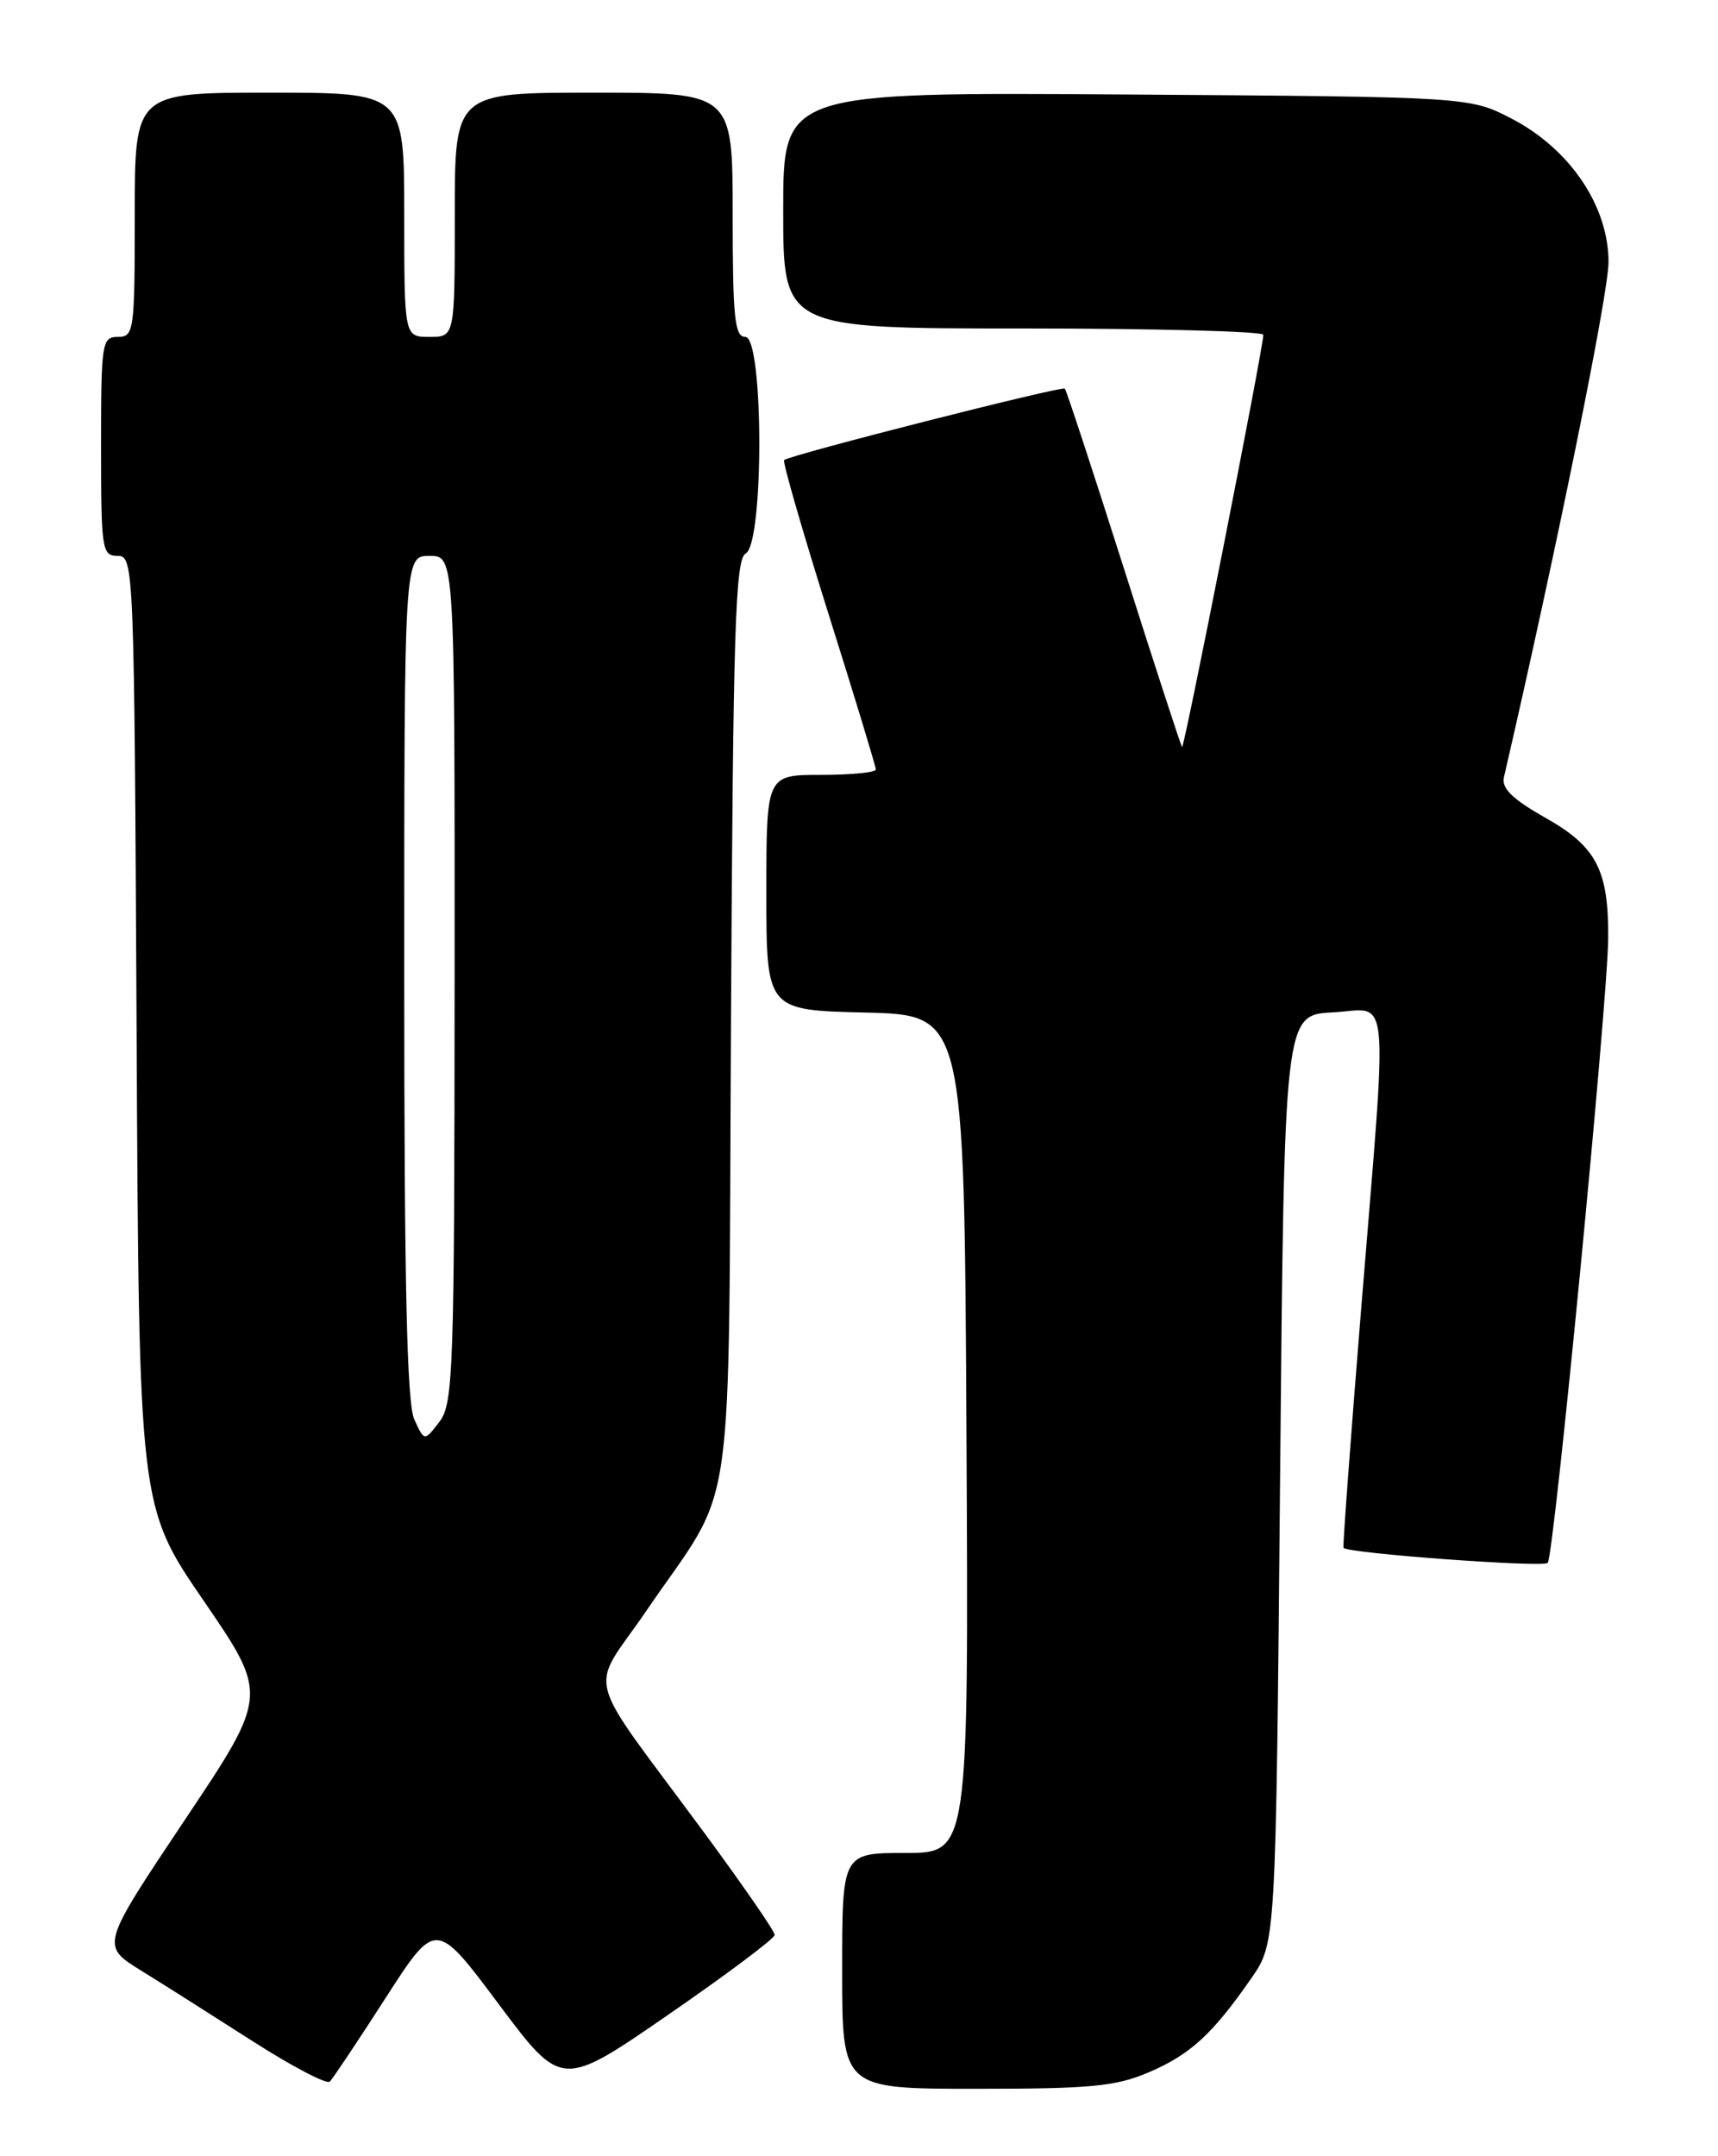 <?xml version="1.0" encoding="UTF-8" standalone="no"?>
<!DOCTYPE svg PUBLIC "-//W3C//DTD SVG 1.1//EN" "http://www.w3.org/Graphics/SVG/1.1/DTD/svg11.dtd" >
<svg xmlns="http://www.w3.org/2000/svg" xmlns:xlink="http://www.w3.org/1999/xlink" version="1.1" viewBox="0 0 204 256">
 <g >
 <path fill="currentColor"
d=" M 45.78 237.23 C 51.75 227.95 51.75 227.95 59.22 237.95 C 66.69 247.94 66.69 247.94 79.33 239.22 C 86.29 234.42 91.99 230.15 91.99 229.73 C 92.00 229.31 88.27 223.91 83.72 217.73 C 69.01 197.79 69.92 201.26 76.77 191.22 C 87.52 175.47 86.46 182.92 86.80 121.01 C 87.05 74.65 87.31 66.40 88.55 65.71 C 90.73 64.49 90.68 40.00 88.50 40.00 C 87.24 40.00 87.00 37.72 87.00 25.50 C 87.00 11.00 87.00 11.00 70.50 11.00 C 54.00 11.00 54.00 11.00 54.00 25.50 C 54.00 40.00 54.00 40.00 51.00 40.00 C 48.00 40.00 48.00 40.00 48.00 25.50 C 48.00 11.00 48.00 11.00 32.00 11.00 C 16.00 11.00 16.00 11.00 16.00 25.50 C 16.00 39.33 15.91 40.00 14.00 40.00 C 12.10 40.00 12.00 40.67 12.00 53.00 C 12.00 65.26 12.11 66.00 13.97 66.00 C 15.90 66.00 15.94 67.07 16.22 122.42 C 16.50 178.85 16.50 178.85 24.18 190.05 C 31.86 201.26 31.86 201.26 21.91 216.13 C 11.97 231.00 11.97 231.00 16.73 233.95 C 19.36 235.57 25.32 239.35 30.00 242.35 C 34.67 245.34 38.80 247.50 39.16 247.15 C 39.52 246.79 42.50 242.33 45.78 237.23 Z  M 136.44 246.03 C 141.36 243.92 144.00 241.49 148.61 234.84 C 151.50 230.67 151.50 230.67 152.00 175.59 C 152.50 120.50 152.50 120.50 158.25 120.20 C 165.16 119.84 164.81 116.20 161.62 155.50 C 160.37 170.90 159.43 183.62 159.53 183.77 C 159.97 184.42 183.20 186.13 183.78 185.56 C 184.52 184.82 190.91 118.89 190.96 111.40 C 191.02 103.30 189.57 100.51 183.50 97.09 C 179.59 94.88 178.28 93.60 178.58 92.29 C 184.85 65.15 191.00 34.87 191.00 31.12 C 191.00 24.46 186.42 17.69 179.50 14.09 C 174.50 11.50 174.50 11.50 133.75 11.22 C 93.00 10.94 93.00 10.94 93.00 24.97 C 93.00 39.00 93.00 39.00 121.50 39.00 C 137.18 39.00 150.00 39.34 150.01 39.75 C 150.03 41.17 140.61 88.95 140.36 88.70 C 140.23 88.56 137.11 79.01 133.45 67.47 C 129.78 55.94 126.63 46.34 126.44 46.14 C 126.12 45.79 93.89 53.99 93.11 54.62 C 92.90 54.80 95.27 62.99 98.36 72.83 C 101.46 82.67 104.00 91.01 104.00 91.36 C 104.00 91.71 101.08 92.00 97.50 92.00 C 91.00 92.00 91.00 92.00 91.00 105.97 C 91.00 119.94 91.00 119.94 102.75 120.22 C 114.50 120.50 114.50 120.50 114.76 170.25 C 115.02 220.00 115.02 220.00 107.51 220.00 C 100.00 220.00 100.00 220.00 100.00 234.00 C 100.00 248.00 100.00 248.00 115.92 248.00 C 129.55 248.00 132.50 247.72 136.44 246.03 Z  M 49.19 168.52 C 48.32 166.61 48.00 152.50 48.00 115.95 C 48.00 66.00 48.00 66.00 51.00 66.00 C 54.00 66.00 54.00 66.00 53.98 116.25 C 53.96 162.93 53.83 166.66 52.17 168.82 C 50.39 171.14 50.39 171.14 49.19 168.52 Z "/>
</g>
</svg>